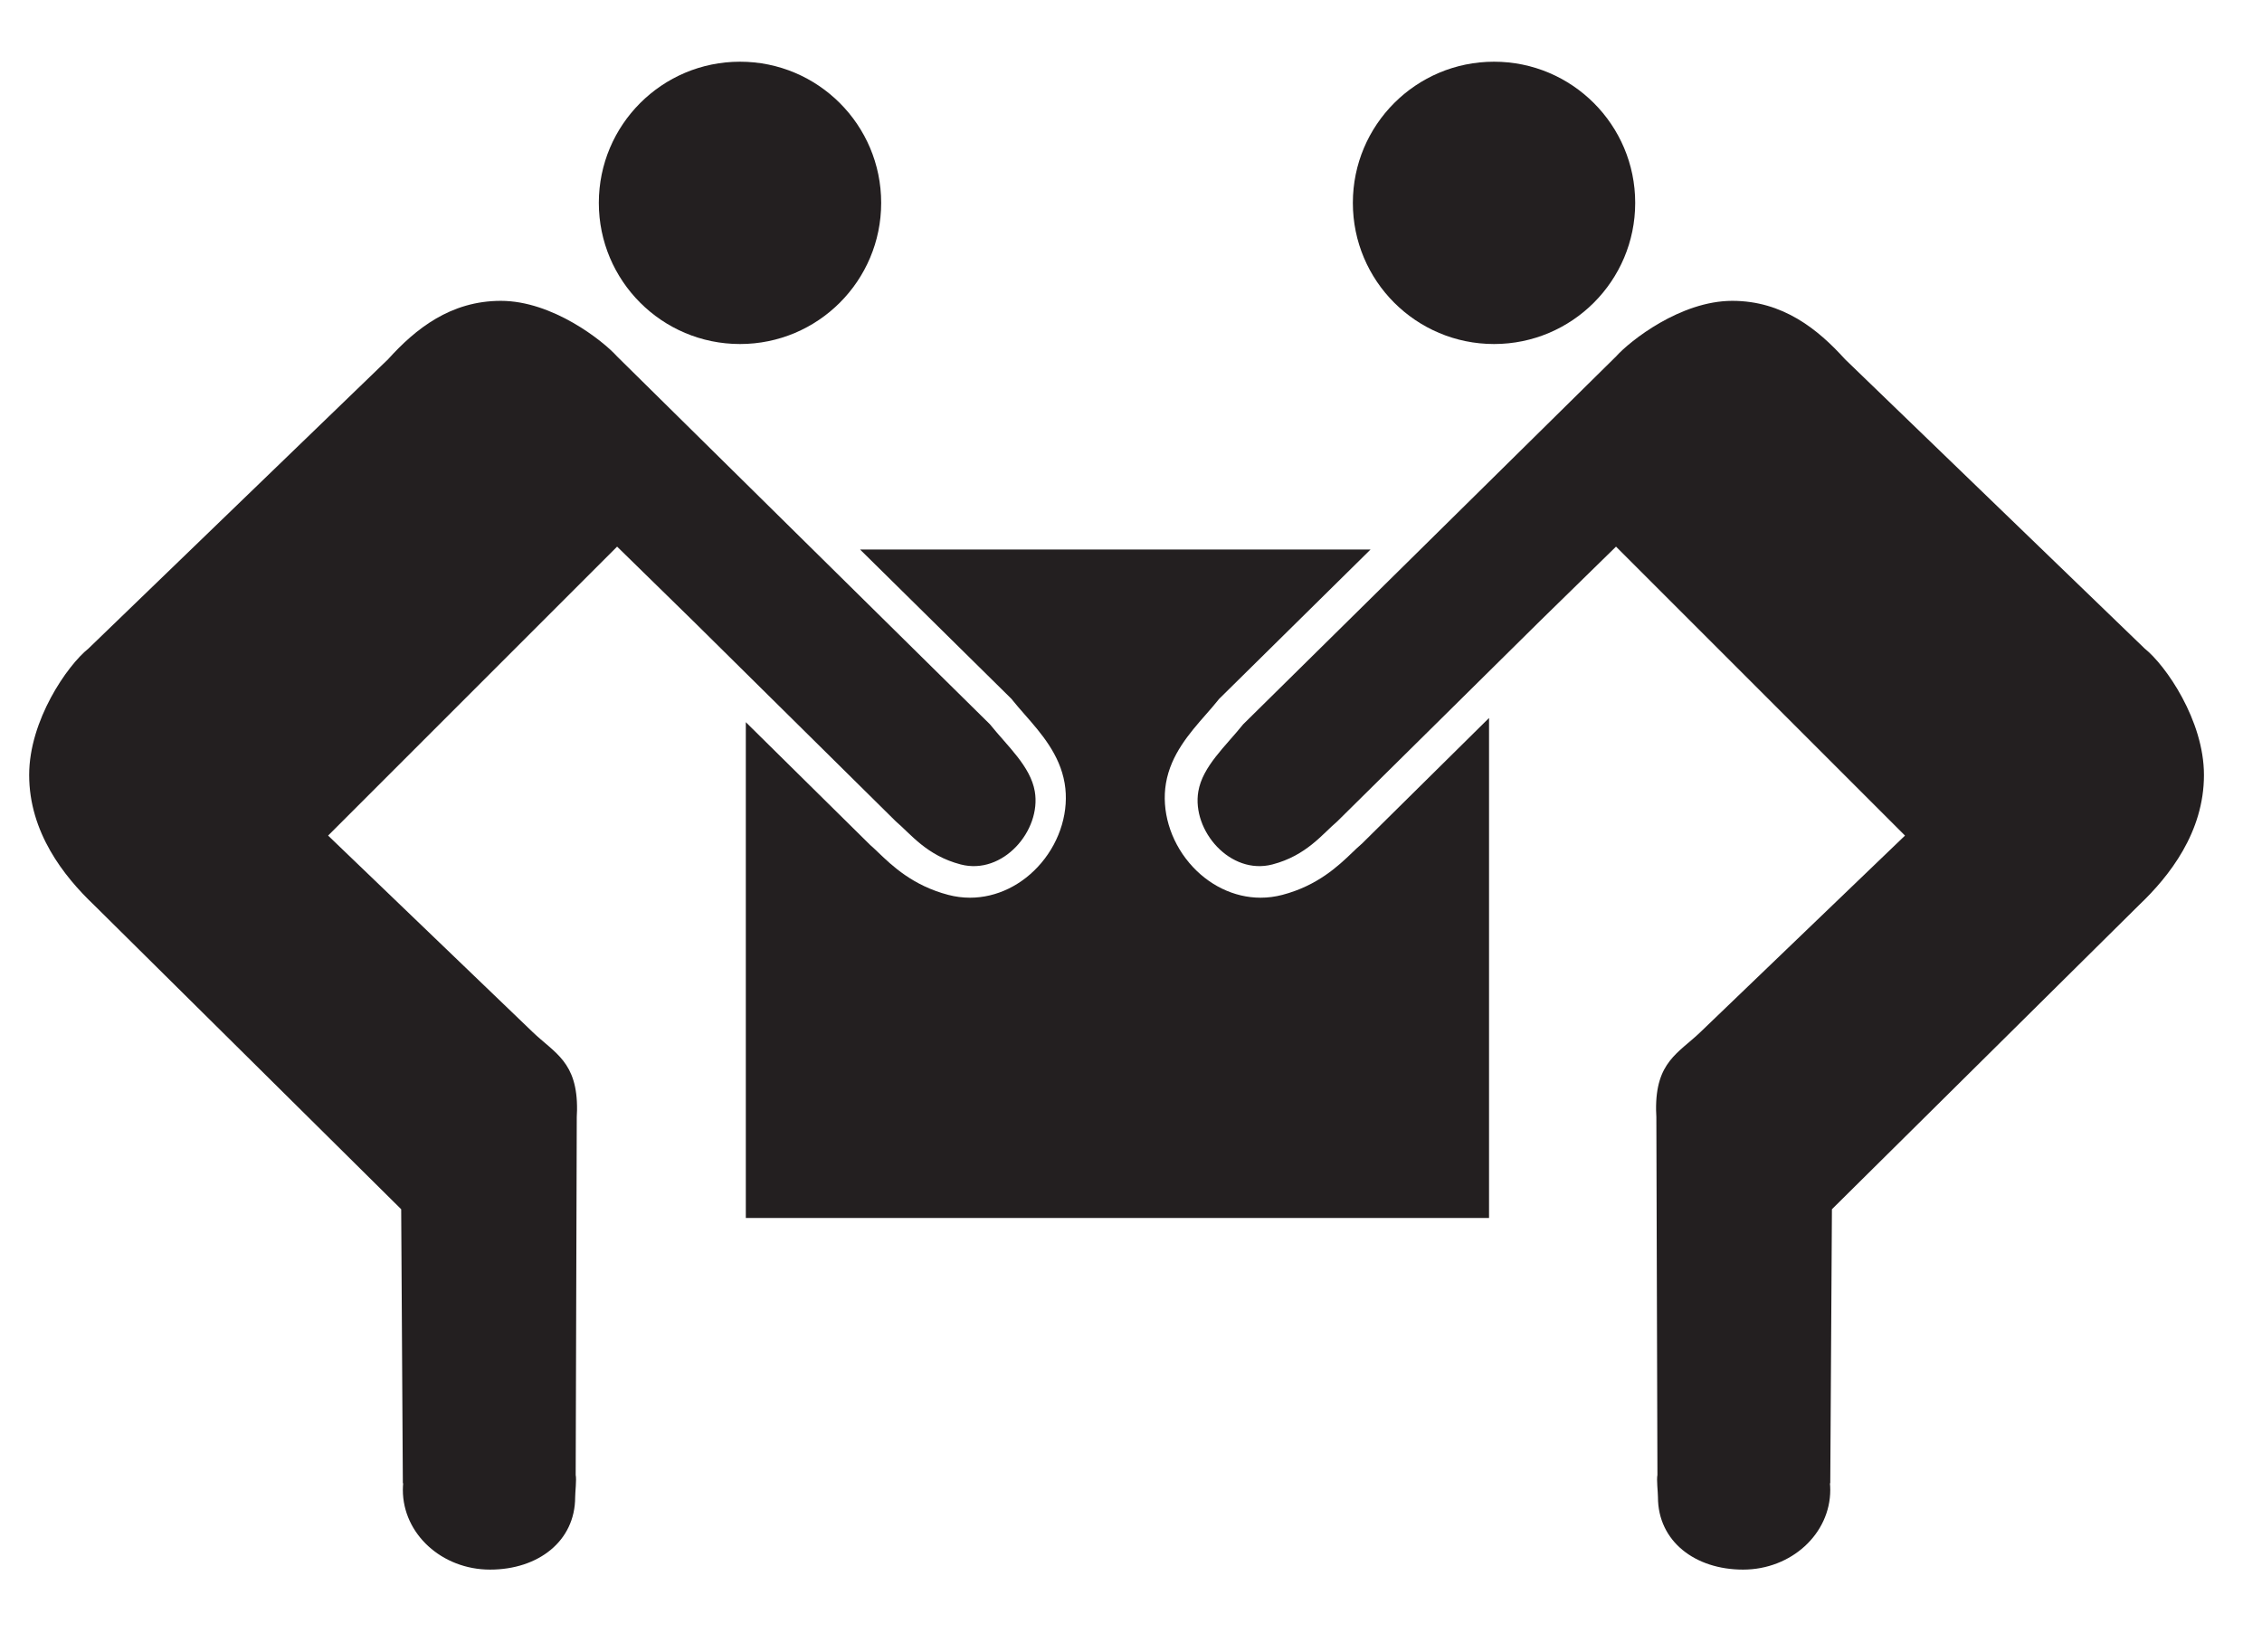 <?xml version="1.0" encoding="UTF-8" standalone="no"?>
<!DOCTYPE svg PUBLIC "-//W3C//DTD SVG 1.1//EN" "http://www.w3.org/Graphics/SVG/1.1/DTD/svg11.dtd">
<svg width="100%" height="100%" viewBox="0 0 493 360" version="1.1" xmlns="http://www.w3.org/2000/svg" xmlns:xlink="http://www.w3.org/1999/xlink" xml:space="preserve" xmlns:serif="http://www.serif.com/" style="fill-rule:evenodd;clip-rule:evenodd;stroke-linejoin:round;stroke-miterlimit:2;">
    <g id="Artboard1" transform="matrix(1,0,0,1,-6.306,12.024)">
        <rect x="6.306" y="-12.024" width="492.241" height="359.617" style="fill:none;"/>
        <g transform="matrix(1,0,0,1,0.306,0.976)">
            <path d="M198.051,31.219C198.051,48.212 184.275,61.987 167.283,61.987C150.29,61.987 136.515,48.212 136.515,31.219C136.515,14.226 150.29,0.45 167.283,0.45C184.275,0.45 198.051,14.226 198.051,31.219Z" style="fill:rgb(35,31,32);fill-rule:nonzero;"/>
            <path d="M362.39,31.219C362.39,48.212 348.614,61.987 331.621,61.987C314.628,61.987 300.853,48.212 300.853,31.219C300.853,14.226 314.628,0.45 331.621,0.45C348.614,0.45 362.39,14.226 362.39,31.219Z" style="fill:rgb(35,31,32);fill-rule:nonzero;"/>
            <path d="M221.76,144.88L140.497,64.701C137.42,61.263 126.396,52.575 115.158,52.575C104.172,52.575 96.516,58.729 90.603,65.286L25.27,128.368C20.681,132.029 12.356,144.015 12.356,155.92C12.356,168.428 19.912,178.001 26.458,184.234L93.439,250.578L93.8,310.304L93.87,310.31C93.828,310.786 93.8,311.265 93.8,311.751C93.8,321.347 102.309,329.127 112.805,329.127C123.301,329.127 131.356,322.931 131.356,313.336C131.356,312.222 131.69,309.551 131.471,308.496L131.706,230.455C131.741,229.965 131.757,229.471 131.764,228.972C131.899,218.452 126.877,216.552 122.089,211.954L77.511,169.133L140.497,106.148L157.147,122.437L201.264,166.055C204.51,168.804 207.961,173.482 215.38,175.422C224.569,177.823 232.982,168.047 231.534,159.514C230.604,154.037 225.562,149.631 221.76,144.88Z" style="fill:rgb(35,31,32);fill-rule:nonzero;"/>
            <path d="M276.944,144.88L358.209,64.701C361.285,61.263 372.309,52.575 383.547,52.575C394.533,52.575 402.188,58.729 408.101,65.286L473.435,128.368C478.023,132.029 486.349,144.015 486.349,155.92C486.349,168.428 478.793,178.001 472.247,184.234L405.266,250.578L404.904,310.304L404.835,310.31C404.876,310.786 404.904,311.265 404.904,311.751C404.904,321.347 396.396,329.127 385.9,329.127C375.405,329.127 367.349,322.931 367.349,313.336C367.349,312.222 367.015,309.551 367.234,308.496L367,230.455C366.965,229.965 366.948,229.471 366.941,228.972C366.805,218.452 371.828,216.552 376.615,211.954L421.192,169.133L358.209,106.148L341.558,122.437L297.441,166.055C294.195,168.804 290.744,173.482 283.324,175.422C274.137,177.823 265.724,168.047 267.172,159.514C268.102,154.037 273.145,149.631 276.944,144.88Z" style="fill:rgb(35,31,32);fill-rule:nonzero;"/>
            <path d="M302.937,170.785L302.508,171.178C302.002,171.605 301.42,172.163 300.746,172.81C297.742,175.689 293.202,180.041 285.469,182.061C283.919,182.467 282.329,182.673 280.742,182.673C274.937,182.673 269.274,179.911 265.206,175.096C261.017,170.135 259.116,163.641 260.118,157.728C261.183,151.463 265.241,146.83 268.825,142.739C269.753,141.68 270.63,140.681 271.414,139.699L271.676,139.37L304.706,106.781L193.453,106.781L226.461,139.346L226.744,139.699C227.529,140.681 228.404,141.68 229.335,142.742C232.916,146.83 236.976,151.463 238.038,157.728C239.043,163.641 237.14,170.135 232.951,175.096C228.885,179.911 223.222,182.673 217.415,182.673C215.83,182.673 214.239,182.467 212.689,182.061C204.956,180.041 200.416,175.689 197.411,172.808C196.738,172.163 196.157,171.605 195.659,171.184L168.55,144.414L168.55,252.478L330.535,252.478L330.535,143.497L302.937,170.785Z" style="fill:rgb(35,31,32);fill-rule:nonzero;"/>
        </g>
    </g>
</svg>
